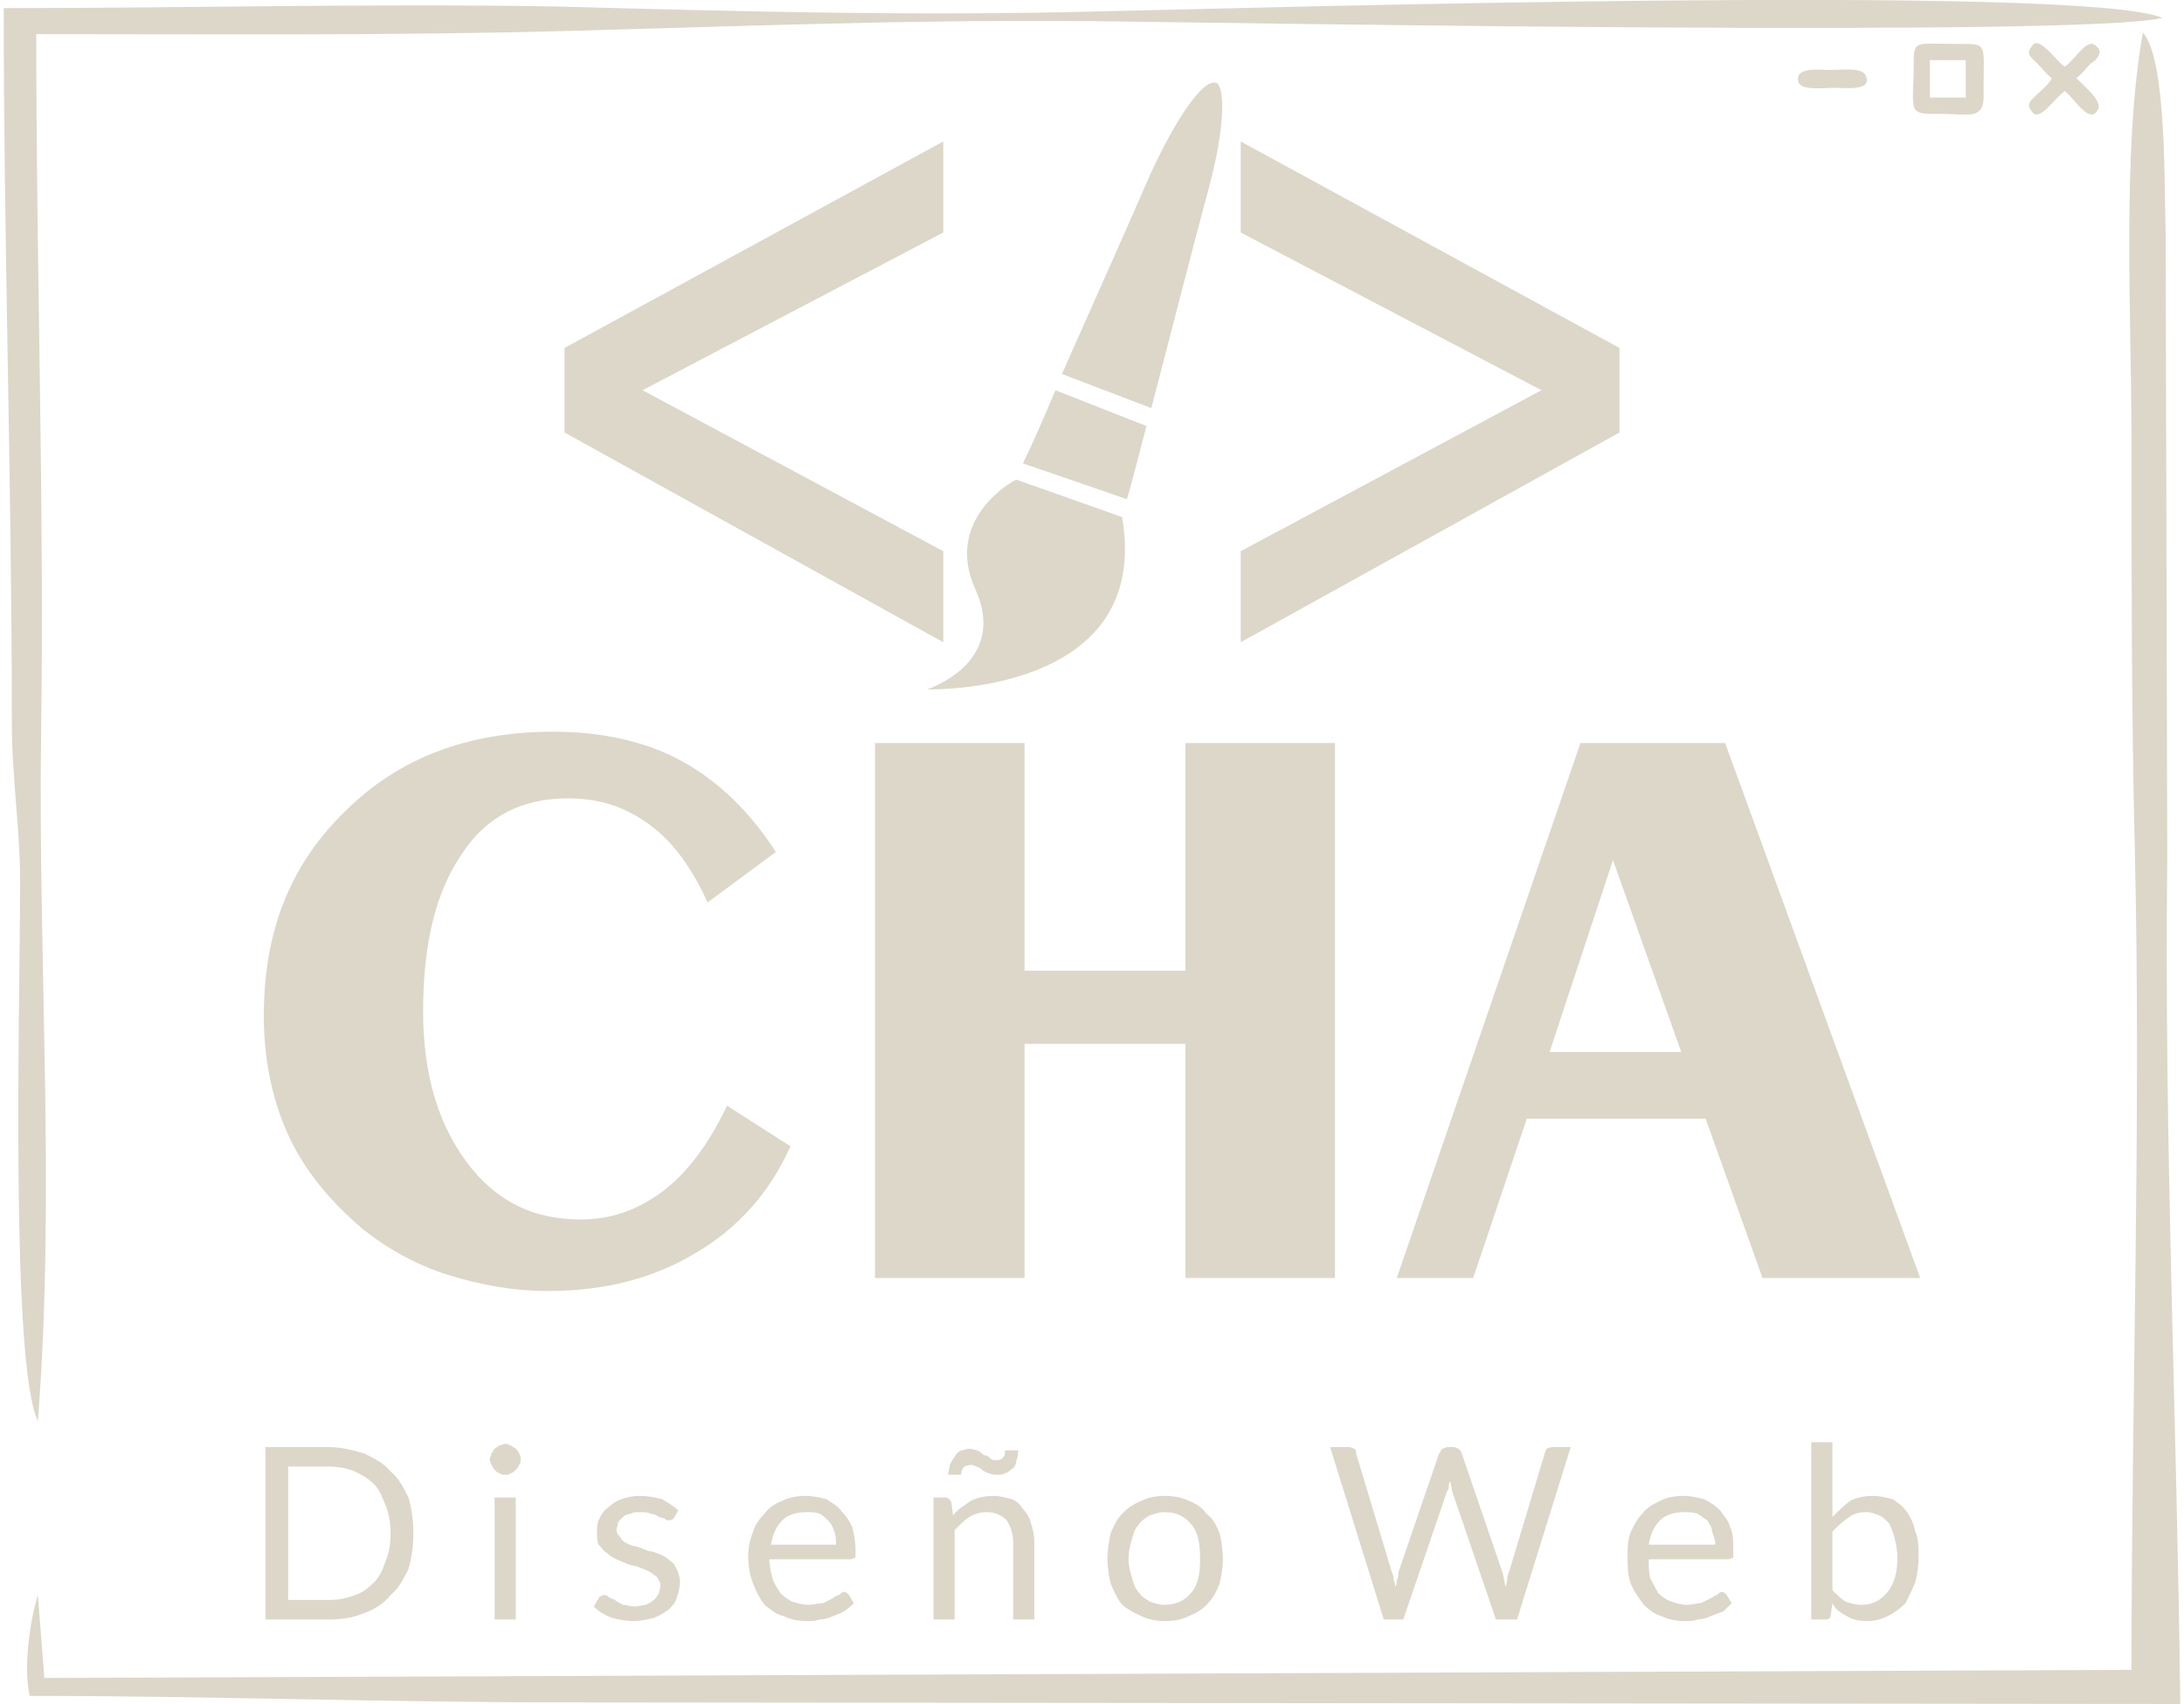 <?xml version="1.0" encoding="UTF-8"?>
<!DOCTYPE svg PUBLIC "-//W3C//DTD SVG 1.1//EN" "http://www.w3.org/Graphics/SVG/1.1/DTD/svg11.dtd">
<!-- Creator: CorelDRAW 2019 (64-Bit) -->
<svg xmlns="http://www.w3.org/2000/svg" xml:space="preserve" width="150px" height="117px" version="1.1" style="shape-rendering:geometricPrecision; text-rendering:geometricPrecision; image-rendering:optimizeQuality; fill-rule:evenodd; clip-rule:evenodd"
viewBox="0 0 13.39 10.48"
 xmlns:xlink="http://www.w3.org/1999/xlink">
 <defs>
  <style type="text/css">
   <![CDATA[
    .fil0 {fill:#DCD7C9}
    .fil1 {fill:#DCD7C9;fill-rule:nonzero}
   ]]>
  </style>
 </defs>
 <g id="Capa_x0020_1">
  <g id="_1884116952416">
   <path class="fil0" d="M0.25 10.32l-0.04 -0.51c-0.05,0.16 -0.09,0.45 -0.05,0.62 1.08,0 2.18,0.04 3.28,0.04l9.95 0.01c-0.02,-1.74 -0.1,-3.46 -0.08,-5.2l-0.01 -3.86c-0.01,-0.25 0.01,-1.05 -0.14,-1.22 -0.13,0.73 -0.07,1.75 -0.07,2.51 0,0.84 0,1.67 0.02,2.5 0.04,1.68 -0.02,3.39 -0.02,5.06l-12.84 0.05z"/>
   <path class="fil0" d="M0.21 8.74c0.11,-1.41 0,-2.82 0.02,-4.23 0.02,-1.43 -0.03,-2.87 -0.03,-4.3 1.09,0 2.2,0.01 3.28,-0.02 1.11,-0.03 2.1,-0.07 3.21,-0.06 0.9,0.01 6.11,0.1 6.59,-0.02 -0.49,-0.21 -5.59,-0.06 -6.54,-0.04 -1.13,0.03 -2.22,0 -3.34,-0.03 -1.15,-0.02 -2.26,0.01 -3.4,0.01 0,1.47 0.05,2.93 0.05,4.4 0,0.36 0.06,0.7 0.05,1.06 0,0.66 -0.06,2.87 0.11,3.23z"/>
  </g>
  <g id="_1884116953760">
   <g>
    <polygon class="fil1" points="3.45,2.66 3.45,2.14 5.78,0.87 5.78,1.43 3.93,2.4 5.78,3.39 5.78,3.95 "/>
    <path id="brush-svgrepo-com.svg" class="fil0" d="M7.41 1.17c-0.06,0.22 -0.22,0.84 -0.35,1.34l-0.55 -0.21c0.2,-0.45 0.45,-1.01 0.54,-1.22 0.16,-0.35 0.33,-0.6 0.41,-0.57 0.05,0.02 0.06,0.26 -0.05,0.66zm-0.38 1.45c-0.05,0.19 -0.09,0.35 -0.12,0.45l-0.64 -0.22c0.05,-0.1 0.12,-0.26 0.2,-0.45l0.56 0.22 0 0zm-0.15 0.56l0 0c0.19,1.1 -1.2,1.06 -1.2,1.06 0,0 0.5,-0.16 0.3,-0.61 -0.2,-0.43 0.22,-0.67 0.25,-0.68l0.65 0.23c0,0 0,0 0,0l0 0z"/>
    <polygon class="fil1" points="9.94,2.66 9.94,2.14 7.61,0.87 7.61,1.43 9.46,2.4 7.61,3.39 7.61,3.95 "/>
   </g>
   <path class="fil1" d="M4.84 7.05c-0.13,0.29 -0.33,0.51 -0.59,0.66 -0.25,0.15 -0.55,0.23 -0.9,0.23 -0.22,0 -0.43,-0.04 -0.62,-0.1 -0.19,-0.06 -0.37,-0.16 -0.52,-0.28 -0.2,-0.17 -0.36,-0.36 -0.46,-0.58 -0.1,-0.22 -0.15,-0.47 -0.15,-0.73 0,-0.52 0.16,-0.93 0.5,-1.26 0.33,-0.33 0.76,-0.49 1.28,-0.49 0.3,0 0.57,0.06 0.79,0.18 0.22,0.12 0.42,0.31 0.58,0.56l-0.42 0.31c-0.1,-0.22 -0.22,-0.38 -0.36,-0.48 -0.15,-0.11 -0.31,-0.16 -0.5,-0.16 -0.28,0 -0.5,0.11 -0.65,0.34 -0.16,0.23 -0.24,0.55 -0.24,0.97 0,0.38 0.09,0.69 0.27,0.93 0.18,0.24 0.41,0.35 0.7,0.35 0.19,0 0.35,-0.06 0.5,-0.17 0.16,-0.12 0.29,-0.3 0.4,-0.53l0.39 0.25z"/>
   <polygon id="1" class="fil1" points="7.27,5.97 7.27,4.57 8.19,4.57 8.19,7.86 7.27,7.86 7.27,6.42 6.28,6.42 6.28,7.86 5.36,7.86 5.36,4.57 6.28,4.57 6.28,5.97 "/>
   <path id="2" class="fil1" d="M9.51 6.47l0.81 0 -0.42 -1.18 -0.39 1.18zm-0.94 1.39l1.13 -3.29 0.89 0 1.2 3.29 -0.97 0 -0.35 -0.98 -1.1 0 -0.33 0.98 -0.47 0z"/>
   <path class="fil1" d="M2.52 9.43c0,0.08 -0.01,0.15 -0.03,0.22 -0.03,0.06 -0.06,0.12 -0.11,0.16 -0.04,0.05 -0.1,0.09 -0.16,0.11 -0.07,0.03 -0.14,0.04 -0.22,0.04l-0.39 0 0 -1.06 0.39 0c0.08,0 0.15,0.02 0.22,0.04 0.06,0.03 0.12,0.06 0.16,0.11 0.05,0.04 0.08,0.1 0.11,0.16 0.02,0.07 0.03,0.14 0.03,0.22zm-0.14 0c0,-0.06 -0.01,-0.12 -0.03,-0.17 -0.02,-0.05 -0.04,-0.1 -0.07,-0.13 -0.04,-0.04 -0.08,-0.06 -0.12,-0.08 -0.05,-0.02 -0.1,-0.03 -0.16,-0.03l-0.25 0 0 0.82 0.25 0c0.06,0 0.11,-0.01 0.16,-0.03 0.04,-0.01 0.08,-0.04 0.12,-0.08 0.03,-0.03 0.05,-0.07 0.07,-0.13 0.02,-0.05 0.03,-0.1 0.03,-0.17z"/>
   <path id="1" class="fil1" d="M3.15 9.21l0 0.75 -0.13 0 0 -0.75 0.13 0zm0.03 -0.23c0,0.01 0,0.02 -0.01,0.03 0,0.01 -0.01,0.02 -0.02,0.03 -0.01,0.01 -0.02,0.02 -0.03,0.02 -0.01,0.01 -0.02,0.01 -0.03,0.01 -0.02,0 -0.03,0 -0.04,-0.01 -0.01,0 -0.02,-0.01 -0.03,-0.02 -0.01,-0.01 -0.01,-0.02 -0.02,-0.03 0,-0.01 -0.01,-0.02 -0.01,-0.03 0,-0.02 0.01,-0.03 0.01,-0.04 0.01,-0.01 0.01,-0.02 0.02,-0.03 0.01,-0.01 0.02,-0.01 0.03,-0.02 0.01,0 0.02,-0.01 0.04,-0.01 0.01,0 0.02,0.01 0.03,0.01 0.01,0.01 0.02,0.01 0.03,0.02 0.01,0.01 0.02,0.02 0.02,0.03 0.01,0.01 0.01,0.02 0.01,0.04z"/>
   <path id="2" class="fil1" d="M4.12 9.34c-0.01,0.01 -0.02,0.01 -0.03,0.01 -0.01,0 -0.02,0 -0.02,-0.01 -0.01,0 -0.03,-0.01 -0.04,-0.01 -0.01,-0.01 -0.03,-0.02 -0.05,-0.02 -0.02,-0.01 -0.04,-0.01 -0.06,-0.01 -0.03,0 -0.05,0 -0.06,0.01 -0.02,0 -0.04,0.01 -0.05,0.02 -0.01,0.01 -0.02,0.02 -0.03,0.03 0,0.02 -0.01,0.03 -0.01,0.05 0,0.02 0.01,0.03 0.02,0.04 0.01,0.02 0.02,0.03 0.04,0.04 0.02,0.01 0.04,0.02 0.06,0.02 0.03,0.01 0.05,0.02 0.08,0.03 0.02,0 0.04,0.01 0.07,0.02 0.02,0.01 0.04,0.02 0.06,0.04 0.02,0.01 0.03,0.03 0.04,0.05 0.01,0.02 0.02,0.05 0.02,0.08 0,0.03 -0.01,0.07 -0.02,0.1 -0.01,0.03 -0.03,0.05 -0.05,0.07 -0.03,0.02 -0.06,0.04 -0.09,0.05 -0.04,0.01 -0.08,0.02 -0.12,0.02 -0.05,0 -0.1,-0.01 -0.14,-0.02 -0.05,-0.02 -0.08,-0.04 -0.11,-0.07l0.03 -0.05c0,-0.01 0.01,-0.01 0.01,-0.01 0.01,-0.01 0.02,-0.01 0.02,-0.01 0.01,0 0.02,0 0.03,0.01 0.01,0.01 0.02,0.01 0.04,0.02 0.01,0.01 0.03,0.02 0.05,0.03 0.02,0 0.04,0.01 0.07,0.01 0.03,0 0.05,-0.01 0.07,-0.01 0.02,-0.01 0.04,-0.02 0.05,-0.03 0.01,-0.01 0.02,-0.02 0.03,-0.04 0,-0.01 0.01,-0.03 0.01,-0.05 0,-0.02 -0.01,-0.03 -0.02,-0.05 -0.01,-0.01 -0.03,-0.02 -0.04,-0.03 -0.02,-0.01 -0.04,-0.02 -0.07,-0.03 -0.02,-0.01 -0.04,-0.01 -0.07,-0.02 -0.02,-0.01 -0.05,-0.02 -0.07,-0.03 -0.02,-0.01 -0.04,-0.02 -0.06,-0.04 -0.02,-0.01 -0.03,-0.03 -0.05,-0.05 -0.01,-0.02 -0.01,-0.05 -0.01,-0.08 0,-0.03 0,-0.06 0.02,-0.09 0.01,-0.02 0.02,-0.04 0.05,-0.06 0.02,-0.02 0.05,-0.04 0.08,-0.05 0.03,-0.01 0.07,-0.02 0.11,-0.02 0.05,0 0.1,0.01 0.14,0.02 0.03,0.02 0.07,0.04 0.1,0.07l-0.03 0.05z"/>
   <path id="3" class="fil1" d="M4.93 9.2c0.05,0 0.09,0.01 0.13,0.02 0.03,0.02 0.07,0.04 0.09,0.07 0.03,0.03 0.05,0.06 0.07,0.1 0.01,0.04 0.02,0.09 0.02,0.14 0,0.03 0,0.04 0,0.05 -0.01,0 -0.02,0.01 -0.03,0.01l-0.5 0c0,0.04 0.01,0.08 0.02,0.12 0.01,0.03 0.03,0.06 0.05,0.09 0.02,0.02 0.05,0.04 0.07,0.05 0.03,0.01 0.07,0.02 0.1,0.02 0.03,0 0.06,-0.01 0.09,-0.01 0.02,-0.01 0.04,-0.02 0.06,-0.03 0.01,-0.01 0.03,-0.02 0.04,-0.02 0.01,-0.01 0.02,-0.02 0.03,-0.02 0.01,0 0.02,0.01 0.03,0.02l0.03 0.05c-0.01,0.01 -0.03,0.03 -0.06,0.05 -0.02,0.01 -0.04,0.02 -0.07,0.03 -0.02,0.01 -0.05,0.02 -0.08,0.02 -0.03,0.01 -0.05,0.01 -0.08,0.01 -0.05,0 -0.1,-0.01 -0.14,-0.03 -0.05,-0.01 -0.08,-0.04 -0.12,-0.07 -0.03,-0.04 -0.05,-0.08 -0.07,-0.13 -0.02,-0.05 -0.03,-0.11 -0.03,-0.17 0,-0.05 0.01,-0.1 0.03,-0.15 0.01,-0.04 0.04,-0.08 0.07,-0.11 0.03,-0.04 0.06,-0.06 0.11,-0.08 0.04,-0.02 0.09,-0.03 0.14,-0.03zm0.01 0.1c-0.07,0 -0.12,0.02 -0.15,0.05 -0.04,0.04 -0.06,0.09 -0.07,0.15l0.4 0c0,-0.03 0,-0.05 -0.01,-0.08 -0.01,-0.03 -0.02,-0.05 -0.04,-0.07 -0.01,-0.01 -0.03,-0.03 -0.05,-0.04 -0.03,-0.01 -0.05,-0.01 -0.08,-0.01z"/>
   <path id="4" class="fil1" d="M5.72 9.96l0 -0.75 0.07 0c0.02,0 0.03,0.01 0.04,0.03l0.01 0.08c0.03,-0.04 0.07,-0.06 0.11,-0.09 0.04,-0.02 0.09,-0.03 0.14,-0.03 0.04,0 0.07,0.01 0.11,0.02 0.03,0.01 0.05,0.03 0.07,0.06 0.02,0.02 0.04,0.05 0.05,0.09 0.01,0.03 0.02,0.07 0.02,0.11l0 0.48 -0.13 0 0 -0.48c0,-0.05 -0.02,-0.1 -0.04,-0.13 -0.03,-0.03 -0.07,-0.05 -0.12,-0.05 -0.04,0 -0.08,0.01 -0.11,0.03 -0.03,0.02 -0.06,0.05 -0.09,0.08l0 0.55 -0.13 0zm0.39 -0.98c0.01,0 0.03,0 0.04,-0.02 0.01,-0.01 0.01,-0.02 0.01,-0.04l0.08 0c0,0.02 0,0.04 -0.01,0.06 0,0.02 -0.01,0.04 -0.02,0.05 -0.02,0.01 -0.03,0.03 -0.05,0.03 -0.01,0.01 -0.03,0.01 -0.05,0.01 -0.02,0 -0.03,0 -0.05,-0.01 -0.01,0 -0.03,-0.01 -0.04,-0.02 -0.01,-0.01 -0.03,-0.02 -0.04,-0.02 -0.01,-0.01 -0.02,-0.01 -0.03,-0.01 -0.04,0 -0.06,0.02 -0.06,0.06l-0.08 0c0,-0.02 0.01,-0.04 0.01,-0.06 0.01,-0.02 0.02,-0.04 0.03,-0.05 0.01,-0.02 0.02,-0.03 0.04,-0.04 0.02,0 0.03,-0.01 0.05,-0.01 0.02,0 0.04,0.01 0.05,0.01 0.02,0.01 0.03,0.02 0.04,0.03 0.02,0 0.03,0.01 0.04,0.02 0.01,0.01 0.02,0.01 0.04,0.01z"/>
   <path id="5" class="fil1" d="M7.14 9.2c0.06,0 0.11,0.01 0.15,0.03 0.05,0.02 0.08,0.04 0.11,0.08 0.04,0.03 0.06,0.07 0.08,0.12 0.01,0.04 0.02,0.1 0.02,0.16 0,0.05 -0.01,0.11 -0.02,0.15 -0.02,0.05 -0.04,0.09 -0.08,0.13 -0.03,0.03 -0.06,0.05 -0.11,0.07 -0.04,0.02 -0.09,0.03 -0.15,0.03 -0.05,0 -0.1,-0.01 -0.14,-0.03 -0.05,-0.02 -0.08,-0.04 -0.12,-0.07 -0.03,-0.04 -0.05,-0.08 -0.07,-0.13 -0.01,-0.04 -0.02,-0.1 -0.02,-0.15 0,-0.06 0.01,-0.12 0.02,-0.16 0.02,-0.05 0.04,-0.09 0.07,-0.12 0.04,-0.04 0.07,-0.06 0.12,-0.08 0.04,-0.02 0.09,-0.03 0.14,-0.03zm0 0.67c0.08,0 0.13,-0.03 0.17,-0.08 0.04,-0.05 0.05,-0.12 0.05,-0.2 0,-0.09 -0.01,-0.16 -0.05,-0.21 -0.04,-0.05 -0.09,-0.08 -0.17,-0.08 -0.03,0 -0.06,0.01 -0.09,0.02 -0.03,0.02 -0.05,0.03 -0.07,0.06 -0.02,0.02 -0.03,0.05 -0.04,0.09 -0.01,0.03 -0.02,0.07 -0.02,0.12 0,0.04 0.01,0.08 0.02,0.11 0.01,0.04 0.02,0.07 0.04,0.09 0.02,0.03 0.04,0.04 0.07,0.06 0.03,0.01 0.06,0.02 0.09,0.02z"/>
   <path id="6" class="fil1" d="M8.16 8.9l0.12 0c0.01,0 0.02,0.01 0.03,0.01 0.01,0.01 0.01,0.02 0.01,0.03l0.22 0.73c0.01,0.02 0.01,0.03 0.01,0.05 0.01,0.01 0.01,0.03 0.01,0.04 0.01,-0.01 0.01,-0.03 0.01,-0.04 0.01,-0.02 0.01,-0.03 0.01,-0.05l0.25 -0.73c0.01,-0.01 0.01,-0.02 0.02,-0.03 0.01,0 0.02,-0.01 0.03,-0.01l0.04 0c0.01,0 0.03,0.01 0.03,0.01 0.01,0.01 0.02,0.02 0.02,0.03l0.25 0.73c0.01,0.03 0.01,0.06 0.02,0.09 0,-0.01 0.01,-0.03 0.01,-0.05 0,-0.01 0,-0.02 0.01,-0.04l0.22 -0.73c0,-0.01 0.01,-0.02 0.01,-0.03 0.01,0 0.02,-0.01 0.04,-0.01l0.11 0 -0.33 1.06 -0.13 0 -0.27 -0.79c0,-0.02 -0.01,-0.04 -0.01,-0.06 -0.01,0.01 -0.01,0.02 -0.01,0.03 0,0.01 0,0.02 -0.01,0.03l-0.27 0.79 -0.12 0 -0.33 -1.06z"/>
   <path id="7" class="fil1" d="M10.33 9.2c0.05,0 0.09,0.01 0.13,0.02 0.04,0.02 0.07,0.04 0.1,0.07 0.02,0.03 0.05,0.06 0.06,0.1 0.02,0.04 0.02,0.09 0.02,0.14 0,0.03 0,0.04 0,0.05 -0.01,0 -0.02,0.01 -0.03,0.01l-0.49 0c0,0.04 0,0.08 0.01,0.12 0.02,0.03 0.03,0.06 0.05,0.09 0.02,0.02 0.05,0.04 0.08,0.05 0.03,0.01 0.06,0.02 0.09,0.02 0.04,0 0.06,-0.01 0.09,-0.01 0.02,-0.01 0.04,-0.02 0.06,-0.03 0.02,-0.01 0.03,-0.02 0.04,-0.02 0.01,-0.01 0.02,-0.02 0.03,-0.02 0.01,0 0.02,0.01 0.03,0.02l0.03 0.05c-0.01,0.01 -0.03,0.03 -0.05,0.05 -0.03,0.01 -0.05,0.02 -0.08,0.03 -0.02,0.01 -0.05,0.02 -0.08,0.02 -0.02,0.01 -0.05,0.01 -0.08,0.01 -0.05,0 -0.1,-0.01 -0.14,-0.03 -0.04,-0.01 -0.08,-0.04 -0.11,-0.07 -0.03,-0.04 -0.06,-0.08 -0.08,-0.13 -0.02,-0.05 -0.02,-0.11 -0.02,-0.17 0,-0.05 0,-0.1 0.02,-0.15 0.02,-0.04 0.04,-0.08 0.07,-0.11 0.03,-0.04 0.07,-0.06 0.11,-0.08 0.04,-0.02 0.09,-0.03 0.14,-0.03zm0.01 0.1c-0.07,0 -0.12,0.02 -0.15,0.05 -0.04,0.04 -0.06,0.09 -0.07,0.15l0.41 0c0,-0.03 -0.01,-0.05 -0.02,-0.08 0,-0.03 -0.02,-0.05 -0.03,-0.07 -0.02,-0.01 -0.04,-0.03 -0.06,-0.04 -0.03,-0.01 -0.05,-0.01 -0.08,-0.01z"/>
   <path id="8" class="fil1" d="M11.12 9.96l0 -1.09 0.13 0 0 0.46c0.04,-0.04 0.07,-0.07 0.11,-0.1 0.04,-0.02 0.09,-0.03 0.14,-0.03 0.04,0 0.08,0.01 0.12,0.02 0.03,0.02 0.06,0.04 0.09,0.08 0.02,0.03 0.04,0.07 0.05,0.12 0.02,0.04 0.02,0.1 0.02,0.16 0,0.06 -0.01,0.11 -0.02,0.15 -0.02,0.05 -0.04,0.09 -0.06,0.13 -0.03,0.03 -0.07,0.06 -0.11,0.08 -0.04,0.02 -0.08,0.03 -0.13,0.03 -0.05,0 -0.09,-0.01 -0.12,-0.03 -0.04,-0.02 -0.07,-0.04 -0.09,-0.08l-0.01 0.07c0,0.02 -0.01,0.03 -0.03,0.03l-0.09 0zm0.34 -0.66c-0.05,0 -0.08,0.01 -0.12,0.04 -0.03,0.02 -0.06,0.05 -0.09,0.08l0 0.36c0.03,0.03 0.05,0.05 0.08,0.07 0.03,0.01 0.06,0.02 0.1,0.02 0.07,0 0.12,-0.03 0.16,-0.08 0.04,-0.05 0.06,-0.12 0.06,-0.21 0,-0.05 -0.01,-0.09 -0.02,-0.13 -0.01,-0.03 -0.02,-0.06 -0.03,-0.08 -0.02,-0.02 -0.04,-0.04 -0.06,-0.05 -0.03,-0.01 -0.05,-0.02 -0.08,-0.02z"/>
  </g>
  <g id="_1884116956704">
   <path class="fil0" d="M11.85 0.37l0.22 0 0 0.23 -0.22 0 0 -0.23zm-0.1 0.28c0.01,0.06 0.09,0.05 0.16,0.05 0.05,0 0.18,0.01 0.21,0 0.07,-0.02 0.06,-0.09 0.06,-0.16 0,-0.28 0.03,-0.27 -0.17,-0.27 -0.27,0 -0.26,-0.03 -0.26,0.16 0,0.05 -0.01,0.19 0,0.22z"/>
   <path class="fil0" d="M12.75 0.48c0.03,-0.02 0.06,-0.06 0.09,-0.09 0.02,-0.01 0.08,-0.06 0.04,-0.1 -0.06,-0.07 -0.12,0.06 -0.2,0.12 -0.05,-0.03 -0.14,-0.17 -0.19,-0.14 -0.06,0.06 -0.02,0.08 0.02,0.12 0.03,0.03 0.06,0.07 0.09,0.09 -0.01,0.03 -0.07,0.08 -0.09,0.1 -0.04,0.04 -0.08,0.06 -0.02,0.12 0.05,0.03 0.14,-0.11 0.19,-0.14 0.07,0.06 0.15,0.2 0.2,0.12 0.04,-0.05 -0.07,-0.14 -0.13,-0.2z"/>
   <path class="fil0" d="M11.04 0.5c0.01,0.06 0.16,0.04 0.22,0.04 0.07,0 0.22,0.02 0.2,-0.06 -0.01,-0.07 -0.13,-0.05 -0.23,-0.05 -0.06,0 -0.21,-0.02 -0.19,0.07z"/>
  </g>
 </g>
</svg>
